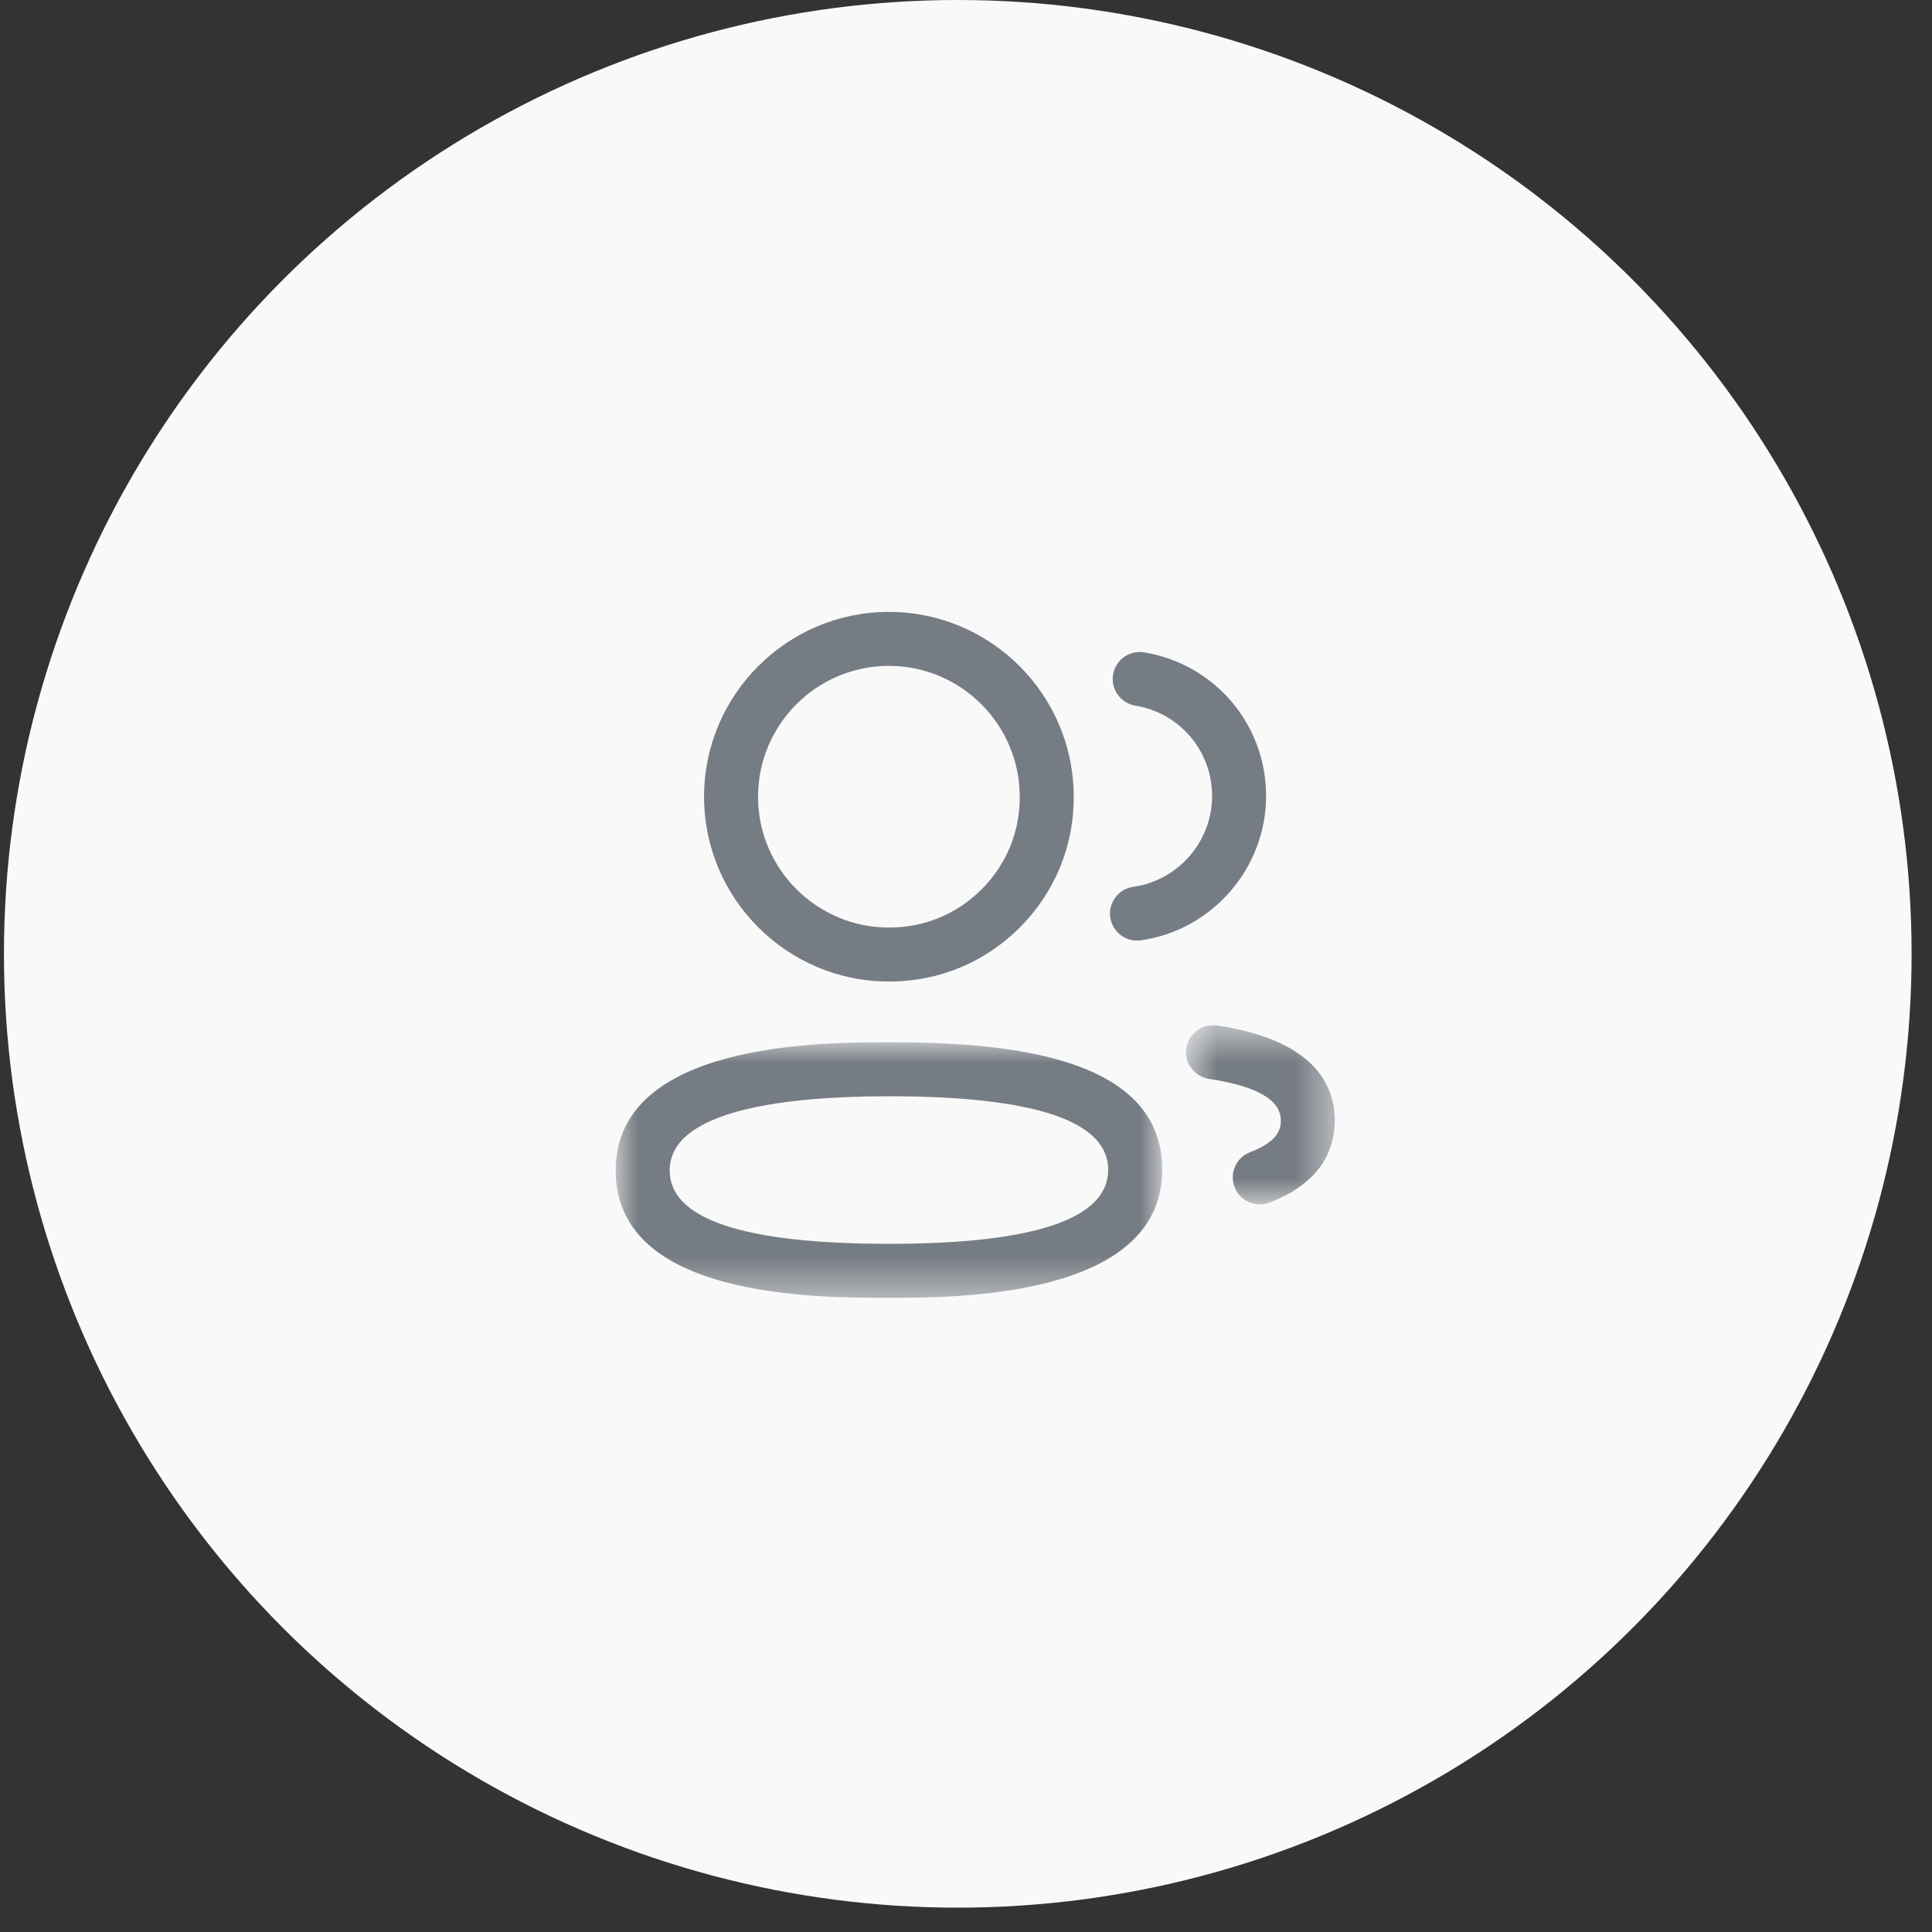 <svg width="50" height="50" viewBox="0 0 50 50" fill="none" xmlns="http://www.w3.org/2000/svg">
<rect x="0" y="0" width="50" height="50" fill="#333333" stroke="none"/>
<circle cx="24.787" cy="24.685" r="24.685" fill="#F9F9F9"/>
<mask id="mask0_797_11967" style="mask-type:luminance" maskUnits="userSpaceOnUse" x="15" y="26" width="16" height="8">
<path fill-rule="evenodd" clip-rule="evenodd" d="M15.934 26.974H30.077V33.587H15.934V26.974Z" fill="white"/>
</mask>
<g mask="url(#mask0_797_11967)">
<path fill-rule="evenodd" clip-rule="evenodd" d="M23.006 28.371C20.417 28.371 17.331 28.703 17.331 30.292C17.331 31.551 19.24 32.19 23.006 32.19C26.771 32.19 28.68 31.544 28.68 30.273C28.68 29.011 26.771 28.371 23.006 28.371ZM23.006 33.587C21.072 33.587 15.934 33.587 15.934 30.292C15.934 26.974 21.256 26.974 23.006 26.974C26.041 26.974 30.078 27.316 30.078 30.273C30.078 33.587 24.755 33.587 23.006 33.587Z" fill="#767C83"/>
</g>
<path fill-rule="evenodd" clip-rule="evenodd" d="M23.005 17.233C21.137 17.233 19.618 18.752 19.618 20.619C19.618 22.486 21.137 24.005 23.005 24.005H23.034C23.932 24.001 24.778 23.648 25.412 23.008C26.047 22.37 26.395 21.522 26.391 20.622C26.391 18.752 24.872 17.233 23.005 17.233ZM23.005 25.402C20.367 25.402 18.221 23.256 18.221 20.619C18.221 17.982 20.367 15.836 23.005 15.836C25.642 15.836 27.788 17.982 27.788 20.619C27.794 21.89 27.301 23.089 26.403 23.993C25.507 24.897 24.31 25.398 23.037 25.402H23.005Z" fill="#767C83"/>
<path fill-rule="evenodd" clip-rule="evenodd" d="M29.424 24.342C29.082 24.342 28.783 24.09 28.733 23.74C28.68 23.358 28.946 23.005 29.328 22.951C30.49 22.788 31.368 21.78 31.369 20.604C31.369 19.436 30.533 18.45 29.383 18.262C29.002 18.199 28.744 17.84 28.806 17.459C28.868 17.078 29.229 16.822 29.608 16.883C31.438 17.183 32.767 18.748 32.767 20.605C32.763 22.473 31.369 24.077 29.522 24.336C29.49 24.34 29.457 24.342 29.424 24.342Z" fill="#767C83"/>
<mask id="mask1_797_11967" style="mask-type:luminance" maskUnits="userSpaceOnUse" x="30" y="26" width="5" height="6">
<path fill-rule="evenodd" clip-rule="evenodd" d="M30.693 26.532H34.544V31.169H30.693V26.532Z" fill="white"/>
</mask>
<g mask="url(#mask1_797_11967)">
<path fill-rule="evenodd" clip-rule="evenodd" d="M32.603 31.169C32.321 31.169 32.056 30.997 31.95 30.718C31.813 30.358 31.995 29.953 32.355 29.817C33.147 29.517 33.147 29.151 33.147 28.995C33.147 28.467 32.522 28.105 31.29 27.922C30.908 27.864 30.644 27.508 30.701 27.127C30.759 26.745 31.121 26.489 31.496 26.539C34.016 26.916 34.544 28.083 34.544 28.995C34.544 29.674 34.251 30.593 32.851 31.123C32.77 31.154 32.686 31.169 32.603 31.169Z" fill="#767C83"/>
</g>
</svg>
